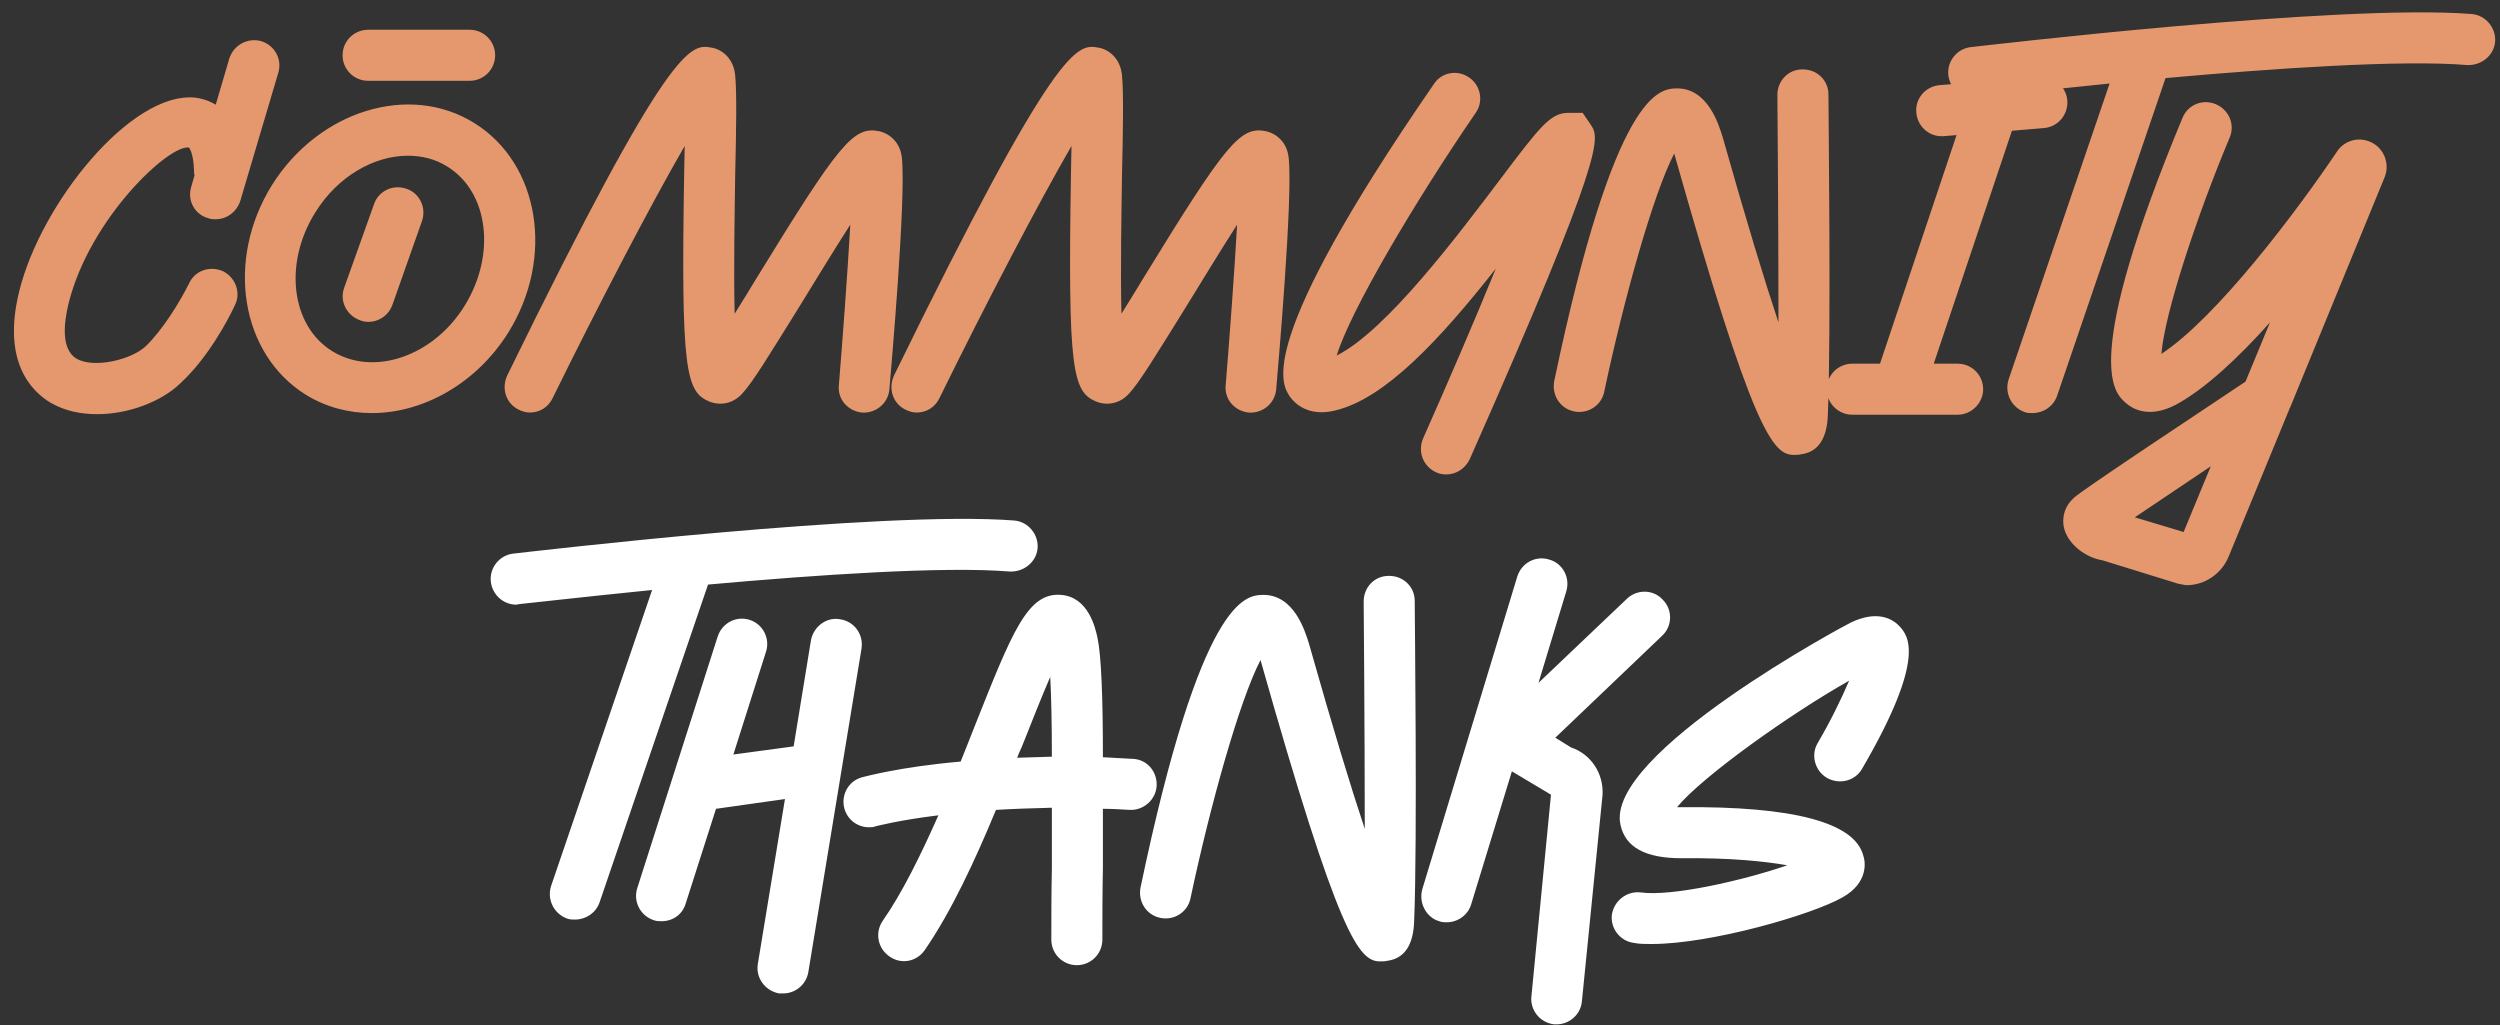 <svg width="617" height="253" viewBox="0 0 617 253" fill="none" xmlns="http://www.w3.org/2000/svg">
<rect x="0" y="0" width="617" height="253" fill="#333333" stroke="none"/>
<path d="M64.497 10.16C61.147 9.222 57.663 11.098 56.591 14.448L53.241 25.838C51.231 24.632 49.355 24.23 48.149 24.096C32.471 22.488 10.093 50.092 4.733 71.934C0.445 89.354 7.815 96.59 12.505 99.404C15.989 101.414 19.875 102.218 24.029 102.218C31.667 102.218 39.841 99.136 44.531 94.58C51.231 88.416 56.189 79.17 57.931 75.418C59.539 72.336 58.199 68.584 55.117 66.976C51.901 65.502 48.149 66.708 46.675 69.924C44.263 74.748 40.109 81.448 35.955 85.468C32.337 88.818 23.225 90.962 18.937 88.55C15.051 86.272 15.721 79.84 16.927 74.882C22.153 53.844 41.851 35.486 46.675 36.424C46.675 36.558 47.747 37.63 47.881 42.052C47.881 42.454 47.881 42.856 48.015 43.258L47.211 46.072C46.139 49.422 48.015 52.906 51.365 53.844C52.035 54.112 52.571 54.112 53.241 54.112C55.921 54.112 58.333 52.37 59.271 49.69L68.651 18.066C69.723 14.716 67.847 11.232 64.497 10.16ZM117.111 30.394C101.031 20.344 78.653 27.312 67.129 45.67C55.605 64.162 59.357 87.344 75.437 97.394C80.395 100.476 86.023 101.95 91.785 101.95C104.381 101.95 117.513 94.714 125.419 82.118C136.943 63.626 133.191 40.444 117.111 30.394ZM114.699 75.418C106.927 88.014 92.187 92.972 82.003 86.674C71.819 80.376 69.943 64.966 77.849 52.37C83.343 43.526 92.321 38.434 100.629 38.434C104.113 38.434 107.463 39.238 110.411 41.114C120.595 47.412 122.471 62.822 114.699 75.418ZM100.361 46.608C97.011 45.402 93.393 47.144 92.321 50.36L84.951 70.996C83.745 74.212 85.487 77.83 88.837 79.036C89.507 79.304 90.177 79.438 90.847 79.438C93.527 79.438 95.939 77.83 96.877 75.15L104.113 54.648C105.319 51.298 103.577 47.68 100.361 46.608ZM90.847 19.942H115.905C119.389 19.942 122.203 17.128 122.203 13.644C122.203 10.16 119.389 7.346 115.905 7.346H90.847C87.363 7.346 84.549 10.16 84.549 13.644C84.549 17.128 87.363 19.942 90.847 19.942ZM222.583 38.97C222.181 34.95 219.367 32.94 217.089 32.404C210.657 31.064 207.307 35.084 186.671 68.718C184.929 71.666 183.053 74.614 181.311 77.428C181.043 66.976 181.311 52.504 181.445 43.124C181.713 31.734 181.847 22.756 181.445 18.602C181.043 14.314 178.095 12.17 175.683 11.768C170.457 10.83 165.633 9.892 125.165 92.704C123.691 95.92 124.897 99.672 128.113 101.146C128.917 101.548 129.855 101.816 130.793 101.816C133.205 101.816 135.349 100.476 136.421 98.198C147.677 75.284 160.541 50.628 168.983 36.022C168.983 38.166 168.849 40.444 168.849 42.856C168.045 91.632 169.251 96.724 175.147 99.136C177.961 100.208 181.043 99.538 183.187 97.126C185.733 94.446 190.021 87.344 197.525 75.284C201.009 69.656 205.699 61.884 209.853 55.452C209.183 67.378 207.977 83.458 207.039 94.982C206.637 98.466 209.183 101.414 212.667 101.816C216.151 102.084 219.233 99.538 219.501 96.054C219.903 91.23 223.655 49.02 222.583 38.97ZM318.048 38.97C317.646 34.95 314.832 32.94 312.554 32.404C306.122 31.064 302.772 35.084 282.136 68.718C280.394 71.666 278.518 74.614 276.776 77.428C276.508 66.976 276.776 52.504 276.91 43.124C277.178 31.734 277.312 22.756 276.91 18.602C276.508 14.314 273.56 12.17 271.148 11.768C265.922 10.83 261.098 9.892 220.63 92.704C219.156 95.92 220.362 99.672 223.578 101.146C224.382 101.548 225.32 101.816 226.258 101.816C228.67 101.816 230.814 100.476 231.886 98.198C243.142 75.284 256.006 50.628 264.448 36.022C264.448 38.166 264.314 40.444 264.314 42.856C263.51 91.632 264.716 96.724 270.612 99.136C273.426 100.208 276.508 99.538 278.652 97.126C281.198 94.446 285.486 87.344 292.99 75.284C296.474 69.656 301.164 61.884 305.318 55.452C304.648 67.378 303.442 83.458 302.504 94.982C302.102 98.466 304.648 101.414 308.132 101.816C311.616 102.084 314.698 99.538 314.966 96.054C315.368 91.23 319.12 49.02 318.048 38.97ZM392.608 30.796L390.598 27.848H387.114C382.692 27.848 380.28 30.93 370.096 44.464C360.046 57.73 342.224 81.582 329.896 87.746C333.246 76.758 349.058 49.958 364.2 27.848C366.21 25.034 365.406 21.014 362.592 19.138C359.778 17.128 355.758 17.798 353.882 20.746C309.528 85.066 316.228 94.714 318.372 97.93C319.444 99.404 322.794 103.022 329.628 101.28C341.822 98.332 355.222 83.994 369.158 66.306C363.932 79.17 357.5 94.044 351.202 108.248C349.862 111.464 351.202 115.082 354.418 116.556C355.222 116.958 356.16 117.092 356.964 117.092C359.376 117.092 361.654 115.618 362.726 113.34C396.628 36.826 394.752 34.012 392.608 30.796ZM451.256 23.292C451.256 19.808 448.442 17.128 444.958 17.128H444.824C441.34 17.128 438.66 19.942 438.66 23.426C438.66 23.828 438.928 55.318 438.928 79.572C435.578 69.522 431.156 55.05 425.126 33.744C424.188 30.796 421.508 21.684 413.736 21.818C409.582 21.952 398.594 22.354 383.586 94.044C382.916 97.528 385.06 100.878 388.544 101.548C391.894 102.218 395.244 100.074 395.914 96.724C400.738 73.944 407.974 47.948 413.2 37.898C432.496 106.104 437.454 112.268 442.68 112.268C443.35 112.268 443.886 112.268 444.422 112.134C448.71 111.598 450.988 108.248 451.122 102.084C451.926 83.19 451.256 25.704 451.256 23.292ZM503.378 19.004L478.722 21.014C475.238 21.282 472.558 24.364 472.96 27.848C473.228 31.064 475.908 33.61 479.124 33.61C479.392 33.61 479.526 33.61 479.66 33.61L482.876 33.342L463.982 89.756H457.148C453.664 89.756 450.85 92.57 450.85 96.054C450.85 99.538 453.664 102.352 457.148 102.352H483.144C486.628 102.352 489.442 99.404 489.442 96.054C489.442 92.57 486.628 89.756 483.144 89.756H477.248L496.544 32.27L504.45 31.6C507.934 31.332 510.48 28.25 510.212 24.766C509.944 21.416 506.862 18.736 503.378 19.004ZM610.031 3.46C577.201 0.914 490.101 11.232 486.349 11.634C482.999 12.036 480.453 15.118 480.855 18.602C481.257 21.818 483.937 24.23 487.153 24.23C487.421 24.23 487.689 24.096 487.823 24.096C488.225 24.096 502.027 22.488 520.653 20.612L495.729 93.642C494.657 96.992 496.399 100.476 499.615 101.682C500.285 101.95 500.955 101.95 501.625 101.95C504.305 101.95 506.717 100.342 507.655 97.796L534.455 19.272C561.255 16.86 592.745 14.716 608.959 16.056C612.443 16.19 615.525 13.644 615.793 10.294C616.061 6.81 613.381 3.728 610.031 3.46ZM585.42 35.218C582.338 33.61 578.586 34.548 576.71 37.496C566.794 52.236 547.096 78.366 533.428 87.344C534.232 77.428 542.004 53.71 550.312 33.878C551.652 30.662 550.044 27.044 546.828 25.704C543.612 24.364 539.994 25.838 538.654 29.054C513.596 89.354 521.77 96.858 524.45 99.27C526.326 101.012 530.346 103.29 536.912 99.94C544.148 96.054 552.456 88.282 560.228 79.572L554.198 94.178C513.06 121.514 511.988 122.586 511.586 123.122C509.308 125.266 508.638 128.482 509.71 131.296C511.184 135.048 515.338 137.728 518.822 138.264L537.448 144.026L538.788 144.294C539.056 144.294 539.324 144.428 539.592 144.428C544.148 144.428 548.302 141.614 550.044 137.326L565.052 100.878C565.052 100.744 565.052 100.744 565.186 100.61L588.502 43.794C589.842 40.578 588.502 36.826 585.42 35.218ZM538.922 131.296L526.862 127.678C531.82 124.328 538.654 119.772 545.622 115.082L538.922 131.296Z" fill="#E5986E"/>
<path d="M250.317 128.46C217.487 125.914 130.387 136.232 126.635 136.634C123.285 137.036 120.739 140.118 121.141 143.602C121.543 146.818 124.223 149.23 127.439 149.23C127.707 149.23 127.975 149.096 128.109 149.096C128.511 149.096 142.313 147.488 160.939 145.612L136.015 218.642C134.943 221.992 136.685 225.476 139.901 226.682C140.571 226.95 141.241 226.95 141.911 226.95C144.591 226.95 147.003 225.342 147.941 222.796L174.741 144.272C201.541 141.86 233.031 139.716 249.245 141.056C252.729 141.19 255.811 138.644 256.079 135.294C256.347 131.81 253.667 128.728 250.317 128.46ZM207.395 152.848C204.045 152.178 200.829 154.59 200.159 157.94L195.871 184.204L180.997 186.214L189.037 160.888C190.109 157.672 188.367 154.054 185.017 152.982C181.667 151.91 178.183 153.786 177.111 157.136L157.279 219.178C156.207 222.528 158.083 226.012 161.299 227.084C161.969 227.352 162.639 227.352 163.309 227.352C165.989 227.352 168.401 225.744 169.205 223.064L176.709 199.614L193.727 197.202L187.027 237.938C186.491 241.288 188.769 244.504 192.253 245.174C192.655 245.174 192.923 245.174 193.325 245.174C196.273 245.174 198.953 243.03 199.489 239.948L212.621 160.084C213.157 156.6 210.879 153.384 207.395 152.848ZM279.567 187.286C277.021 187.152 274.609 187.018 272.197 186.884C272.197 172.144 271.795 161.692 270.857 157.404C270.321 154.858 268.579 147.354 261.879 146.818C253.571 146.148 249.819 155.93 240.439 179.514C239.367 182.194 238.295 185.008 237.089 187.956C221.813 189.296 213.371 191.708 212.701 191.842C209.351 192.78 207.475 196.264 208.413 199.614C209.217 202.428 211.763 204.17 214.443 204.17C214.979 204.17 215.649 204.17 216.185 203.902C216.319 203.902 221.679 202.428 231.595 201.222C227.307 210.87 222.751 220.25 217.793 227.352C215.917 230.166 216.587 234.052 219.535 236.062C222.349 238.072 226.235 237.402 228.245 234.454C234.811 224.94 240.707 212.21 245.799 199.882C250.087 199.614 254.643 199.48 259.601 199.346C259.601 204.438 259.601 209.53 259.601 214.22C259.467 220.652 259.467 226.682 259.467 231.908C259.467 235.392 262.281 238.206 265.765 238.206C269.249 238.206 272.063 235.392 272.063 231.908C272.063 226.682 272.063 220.652 272.197 214.22C272.197 209.128 272.197 204.17 272.197 199.614C274.341 199.614 276.619 199.748 278.897 199.882C282.247 200.016 285.329 197.336 285.463 193.852C285.597 190.368 283.051 187.42 279.567 187.286ZM251.025 187.018C251.427 186.08 251.829 185.008 252.231 184.204C254.509 178.442 257.055 172.01 259.199 167.052C259.467 172.01 259.601 179.112 259.601 186.75C256.653 186.884 253.839 186.884 251.025 187.018ZM349.152 148.292C349.152 144.808 346.338 142.128 342.854 142.128H342.72C339.236 142.128 336.556 144.942 336.556 148.426C336.556 148.828 336.824 180.318 336.824 204.572C333.474 194.522 329.052 180.05 323.022 158.744C322.084 155.796 319.404 146.684 311.632 146.818C307.478 146.952 296.49 147.354 281.482 219.044C280.812 222.528 282.956 225.878 286.44 226.548C289.79 227.218 293.14 225.074 293.81 221.724C298.634 198.944 305.87 172.948 311.096 162.898C330.392 231.104 335.35 237.268 340.576 237.268C341.246 237.268 341.782 237.268 342.318 237.134C346.606 236.598 348.884 233.248 349.018 227.084C349.822 208.19 349.152 150.704 349.152 148.292ZM410.386 148.024C408.108 145.478 404.088 145.344 401.542 147.756L379.7 168.526L386.534 146.014C387.606 142.664 385.73 139.046 382.38 138.108C379.03 137.036 375.546 138.912 374.474 142.262L351.024 219.446C350.086 222.796 351.962 226.414 355.178 227.352C355.848 227.62 356.518 227.62 357.054 227.62C359.734 227.62 362.28 225.878 363.084 223.198L373.134 190.368L382.782 196.13L377.958 245.844C377.556 249.328 380.102 252.41 383.586 252.812C383.72 252.812 383.988 252.812 384.122 252.812C387.338 252.812 390.152 250.4 390.42 247.05L395.512 196.13C395.78 190.77 392.564 186.08 387.74 184.472L383.854 182.06L410.252 156.868C412.798 154.456 412.798 150.436 410.386 148.024ZM414.827 199.212C414.559 199.212 414.157 199.212 413.889 199.212C420.187 191.574 441.895 176.164 456.367 167.99C454.491 172.412 451.677 178.174 448.595 183.4C446.853 186.348 447.925 190.234 450.873 191.976C453.955 193.718 457.841 192.78 459.583 189.698C475.663 162.094 470.839 156.868 468.829 154.59C467.221 152.848 463.469 150.436 456.769 153.652C456.099 153.92 395.799 186.08 399.953 203.634C401.159 209.128 406.117 211.808 414.961 211.808C427.289 211.674 435.731 212.612 441.091 213.55C430.237 217.302 412.549 221.322 404.911 220.25C401.561 219.848 398.345 222.26 397.809 225.744C397.407 229.094 399.819 232.31 403.303 232.712C404.509 232.98 405.983 232.98 407.591 232.98C422.331 232.98 447.255 225.744 454.759 221.456C461.191 217.838 460.387 212.612 459.851 211.138C457.707 202.964 442.565 198.944 414.827 199.212Z" fill="white"/>
</svg>
